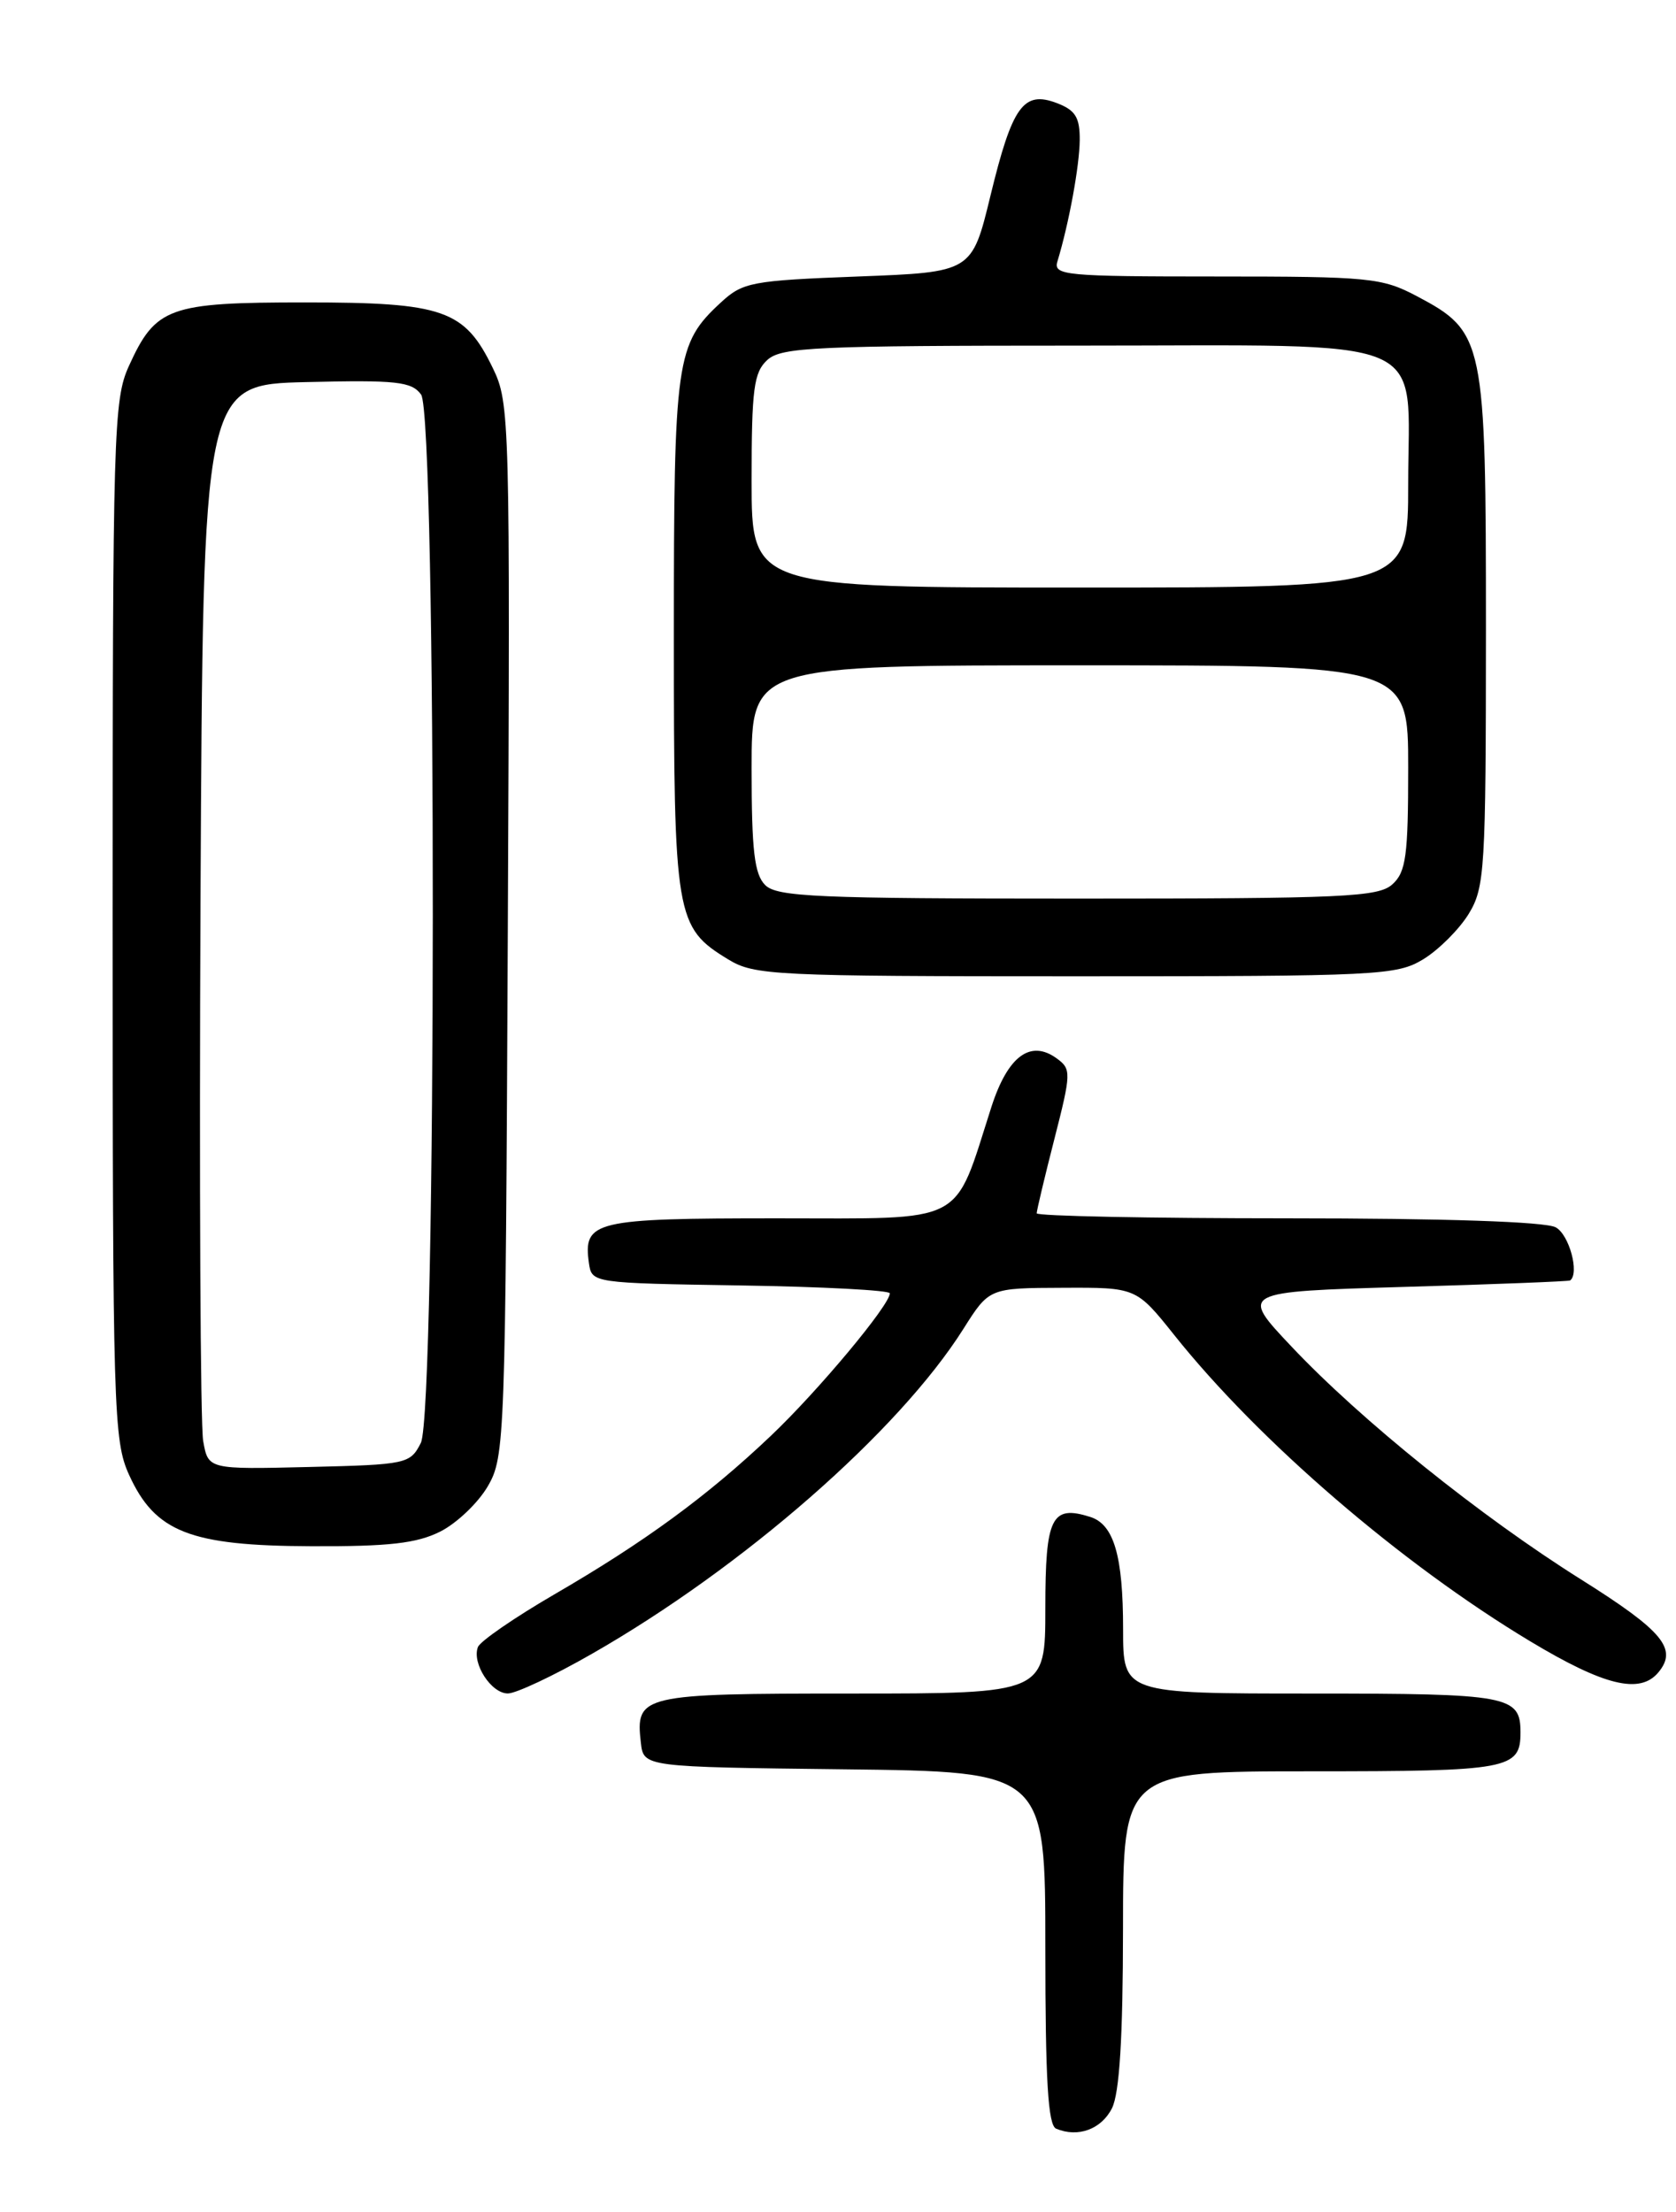 <?xml version="1.0" encoding="UTF-8" standalone="no"?>
<!DOCTYPE svg PUBLIC "-//W3C//DTD SVG 1.1//EN" "http://www.w3.org/Graphics/SVG/1.1/DTD/svg11.dtd" >
<svg xmlns="http://www.w3.org/2000/svg" xmlns:xlink="http://www.w3.org/1999/xlink" version="1.1" viewBox="0 0 194 256">
 <g >
 <path fill="currentColor"
d=" M 128.71 244.00 C 129.58 242.27 129.98 235.91 129.99 223.25 C 130.00 205.00 130.00 205.00 151.80 205.00 C 174.68 205.00 176.00 204.76 176.00 200.50 C 176.00 196.24 174.68 196.00 151.80 196.00 C 130.00 196.00 130.00 196.00 130.00 188.57 C 130.00 180.06 128.94 176.43 126.20 175.56 C 121.71 174.14 121.00 175.58 121.00 186.11 C 121.00 196.00 121.00 196.00 98.62 196.00 C 74.19 196.00 73.54 196.15 74.18 201.69 C 74.50 204.50 74.50 204.50 97.75 204.77 C 121.00 205.04 121.00 205.04 121.00 225.44 C 121.00 240.81 121.31 245.96 122.25 246.36 C 124.79 247.42 127.48 246.43 128.71 244.00 Z  M 68.47 191.43 C 86.00 181.42 104.03 165.66 111.52 153.79 C 114.50 149.07 114.50 149.07 123.01 149.04 C 131.52 149.00 131.52 149.00 135.93 154.52 C 145.75 166.83 162.21 180.99 177.12 189.95 C 185.70 195.11 189.83 196.11 191.96 193.55 C 194.22 190.83 192.50 188.76 183.00 182.79 C 171.37 175.49 157.52 164.35 149.50 155.85 C 143.50 149.50 143.50 149.50 162.50 148.94 C 172.95 148.64 181.61 148.30 181.75 148.19 C 182.85 147.34 181.63 142.87 180.07 142.04 C 178.86 141.39 167.19 141.00 149.07 141.00 C 133.08 141.00 120.00 140.74 120.00 140.42 C 120.00 140.10 120.92 136.22 122.05 131.81 C 124.00 124.18 124.01 123.73 122.34 122.51 C 119.29 120.27 116.66 122.21 114.76 128.10 C 110.31 141.95 112.13 141.00 89.97 141.00 C 68.75 141.00 67.48 141.30 68.17 146.19 C 68.50 148.49 68.59 148.50 85.75 148.77 C 95.24 148.92 103.00 149.33 103.00 149.68 C 103.00 151.04 94.69 160.99 89.23 166.17 C 81.91 173.12 74.64 178.45 64.14 184.54 C 59.55 187.21 55.57 189.95 55.32 190.62 C 54.60 192.50 56.86 196.00 58.79 195.99 C 59.73 195.99 64.09 193.94 68.47 191.43 Z  M 50.97 177.25 C 52.87 176.29 55.35 173.93 56.47 172.00 C 58.44 168.60 58.51 166.76 58.78 107.63 C 59.05 48.41 59.01 46.64 57.05 42.61 C 53.78 35.85 51.36 35.00 35.32 35.00 C 19.51 35.00 18.02 35.54 14.91 42.38 C 13.15 46.26 13.04 50.03 13.04 106.50 C 13.04 163.32 13.14 166.72 14.94 170.69 C 17.95 177.31 22.00 178.90 36.00 178.95 C 45.02 178.99 48.25 178.62 50.97 177.25 Z  M 164.76 111.01 C 166.55 109.91 168.91 107.55 170.01 105.76 C 171.87 102.70 171.99 100.67 172.00 72.98 C 172.00 39.25 171.83 38.42 163.99 34.27 C 159.95 32.14 158.52 32.00 140.78 32.00 C 123.23 32.00 121.90 31.87 122.40 30.25 C 123.74 25.83 124.95 19.21 124.98 16.23 C 125.00 13.58 124.48 12.75 122.33 11.93 C 118.46 10.46 117.17 12.27 114.65 22.64 C 112.50 31.50 112.50 31.50 99.33 32.00 C 87.01 32.47 85.98 32.66 83.45 35.00 C 78.24 39.81 78.00 41.52 78.00 73.52 C 78.00 106.22 78.18 107.31 84.30 111.04 C 87.32 112.88 89.56 112.99 124.50 112.99 C 159.66 112.99 161.66 112.89 164.76 111.01 Z  M 23.52 166.78 C 23.19 164.98 23.06 136.73 23.21 104.00 C 23.50 44.50 23.50 44.50 35.49 44.22 C 45.89 43.97 47.64 44.16 48.74 45.66 C 50.57 48.17 50.54 163.36 48.71 167.00 C 47.48 169.42 47.09 169.51 35.77 169.78 C 24.10 170.06 24.10 170.06 23.52 166.78 Z  M 88.57 102.43 C 87.32 101.18 87.00 98.44 87.00 88.93 C 87.00 77.00 87.00 77.00 125.00 77.00 C 163.00 77.00 163.00 77.00 163.00 88.85 C 163.00 99.05 162.75 100.92 161.17 102.35 C 159.54 103.82 155.53 104.00 124.74 104.00 C 94.62 104.00 89.94 103.80 88.57 102.43 Z  M 87.00 55.65 C 87.00 44.97 87.25 43.09 88.83 41.65 C 90.46 40.18 94.44 40.00 124.83 40.00 C 166.55 40.00 163.00 38.51 163.00 56.00 C 163.00 68.00 163.00 68.00 125.00 68.00 C 87.00 68.00 87.00 68.00 87.00 55.65 Z "/>
</g>
</svg>